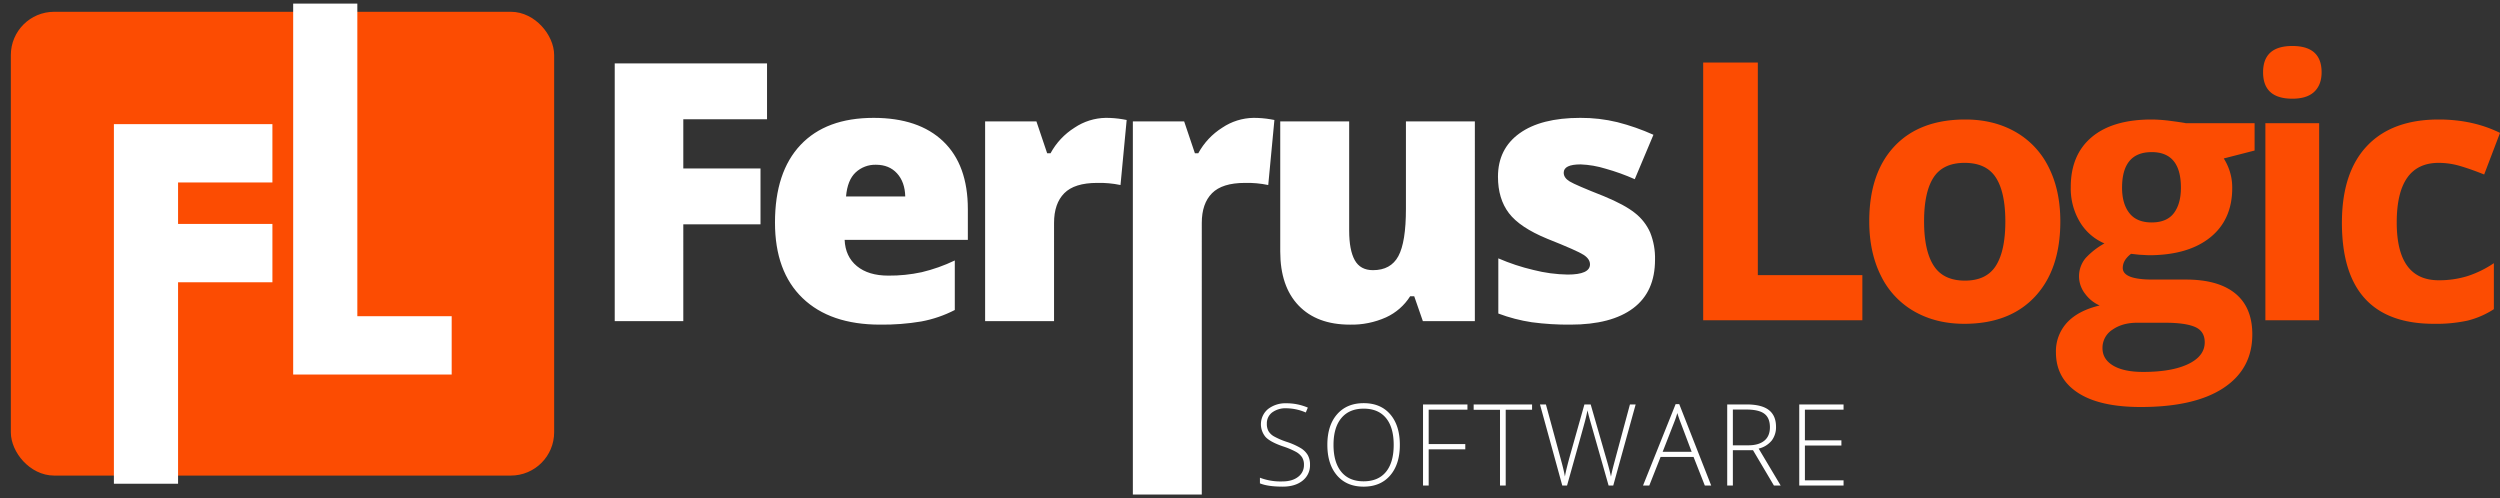 <?xml version="1.0" encoding="UTF-8" standalone="no"?>
<svg
   xmlns:dc="http://purl.org/dc/elements/1.1/"
   xmlns:cc="http://creativecommons.org/ns#"
   xmlns:rdf="http://www.w3.org/1999/02/22-rdf-syntax-ns#"
   xmlns:svg="http://www.w3.org/2000/svg"
   xmlns="http://www.w3.org/2000/svg"
   xmlns:sodipodi="http://sodipodi.sourceforge.net/DTD/sodipodi-0.dtd"
   xmlns:inkscape="http://www.inkscape.org/namespaces/inkscape"
   inkscape:version="1.0 (4035a4fb49, 2020-05-01)"
   sodipodi:docname="logo Ferrus Logic-white.svg"
   id="svg13"
   version="1.1"
   viewBox="0 0 1385 276"
   height="276"
   width="1385"
   inkscape:export-filename="C:\Users\toroc\OneDrive\Escritorio\logo Ferrus Logic.png"
   inkscape:export-xdpi="96"
   inkscape:export-ydpi="96">
  <rect x="0" y="0" width="1385" height="276" fill="#333333" stroke="none"/>
  <sodipodi:namedview
     inkscape:current-layer="svg13"
     inkscape:window-maximized="1"
     inkscape:window-y="-8"
     inkscape:window-x="-8"
     inkscape:cy="68.643698"
     inkscape:cx="487.09299"
     inkscape:zoom="0.3535534"
     showgrid="false"
     id="namedview15"
     inkscape:window-height="715"
     inkscape:window-width="1366"
     inkscape:pageshadow="2"
     inkscape:pageopacity="0"
     guidetolerance="10"
     gridtolerance="10"
     objecttolerance="10"
     borderopacity="1"
     bordercolor="#666666"
     pagecolor="#ffffff"
     inkscape:document-rotation="0" />
  <defs
     id="defs4">
    <style
       id="style2">
      .cls-1, .cls-5 {
        fill: #4c1701;
      }

      .cls-1, .cls-2, .cls-4 {
        fill-rule: evenodd;
      }

      .cls-2, .cls-3 {
        fill: #fc4c02;
      }

      .cls-3 {
        stroke: #fc4c02;
        stroke-linejoin: round;
        stroke-width: 8px;
      }

      .cls-4 {
        fill: #fff;
      }
    </style>
  </defs>
  <path
     style="fill:#ffffff;fill-opacity:1"
     d="M724.528,252.159a11.283,11.283,0,0,0-3.856-3.871,38.129,38.129,0,0,0-7.9-3.519,40.424,40.424,0,0,1-7.067-3.057,8.31,8.31,0,0,1-2.965-2.873,8.2,8.2,0,0,1-.907-4.086,7.527,7.527,0,0,1,2.95-6.268,12.538,12.538,0,0,1,7.927-2.3,27.738,27.738,0,0,1,10.693,2.335l1.136-2.7a29.715,29.715,0,0,0-11.89-2.4A15.68,15.68,0,0,0,702.5,226.6a10.961,10.961,0,0,0-1.321,15.547q2.626,2.751,9.509,5.116a43.227,43.227,0,0,1,7.128,2.981,9.81,9.81,0,0,1,3.5,3.057,7.677,7.677,0,0,1,1.076,4.225,8.041,8.041,0,0,1-3.242,6.652q-3.241,2.534-8.772,2.534A31.956,31.956,0,0,1,698,264.649v3.134q4.394,1.812,12.628,1.813,6.851,0,10.984-3.288a10.784,10.784,0,0,0,4.133-8.91A10.569,10.569,0,0,0,724.528,252.159ZM770.2,229.545q-5.316-6.19-14.718-6.191-9.341,0-14.732,6.16T735.356,246.4q0,10.754,5.346,16.976T755.42,269.6q9.4,0,14.748-6.222t5.346-16.915Q775.514,235.737,770.2,229.545Zm-27.085,2.074q4.349-5.223,12.367-5.223,8.05,0,12.337,5.177t4.286,14.886q0,9.741-4.286,14.964t-12.4,5.223q-8.05,0-12.352-5.269t-4.3-14.918Q738.767,236.843,743.114,231.619Zm48.375,17.3h20.279V246H791.489V226.949h21.477v-2.888H788.355v44.92h3.134V248.917Zm42.675-21.907h14.6v-2.949H816.405v2.949H831v41.971h3.164V227.01Zm71.988-2.949h-3.165q-8.848,32.814-9.479,35.3t-1.029,4.7q-0.677-3.318-2.243-8.726l-9-31.278h-3.472l-7.681,27.253q-2.4,8.511-3.134,12.69-0.216-1.229-.476-2.443t-0.584-2.52q-0.322-1.305-.722-2.8T864.3,253l-7.866-28.943H853.15l12.352,44.92h2.642q9-32.046,9.909-35.519t1.4-6.145q0.615,2.736,1.844,7.006l9.863,34.658h2.581Zm38.312,44.92H948l-17.7-45.1h-2l-18.066,45.1h3.472l6.268-15.854h18.251Zm-17.053-34.812a49.408,49.408,0,0,0,1.813-5.346q1.076,3.379,1.843,5.285l6.115,16.192h-16.07Zm43.751,15.24,11.583,19.572h3.749l-12.2-20.463a13.239,13.239,0,0,0,7.236-4.455,12.149,12.149,0,0,0,2.381-7.62q0-6.207-3.994-9.3t-12.352-3.087H956.874v44.92h3.134V249.409h11.154Zm-11.154-22.522h7.436q6.944,0,10.016,2.335t3.073,7.467q0,4.947-3.134,7.481t-8.818,2.535h-8.573V226.887Zm61.322,39.206H999.918V246.828h20.222V243.94H999.918V226.949h21.412v-2.888H996.784v44.92h24.546v-2.888Z"
     class="cls-1"
     id="Software" />
  <path
     d="M1031.75,177.434v-25H973.835V34.66H943.561V177.434h88.189Zm39.46-79.15q5.28-8.057,17.19-8.057,12.015,0,17.28,8.106t5.28,24.317q0,16.309-5.23,24.56t-17.14,8.252q-12.015,0-17.33-8.3t-5.32-24.511Q1065.94,106.341,1071.21,98.284Zm63.77-5.615a45.645,45.645,0,0,0-18.46-19.629q-12.015-6.834-27.73-6.836-25.29,0-39.26,14.844t-13.96,41.6q0,17.189,6.44,30.078a45.823,45.823,0,0,0,18.46,19.775q12.015,6.885,27.73,6.885,25.1,0,39.16-15.039t14.06-41.7Q1141.42,105.462,1134.98,92.668Zm75.99-24.414q-1.755-.389-8.06-1.221a85.189,85.189,0,0,0-10.89-.83q-21.585,0-33.2,9.766t-11.62,27.637a36.194,36.194,0,0,0,5.03,19.336,29.284,29.284,0,0,0,13.62,11.914,41.789,41.789,0,0,0-10.45,8.154,15.721,15.721,0,0,0-.19,19.824,19.849,19.849,0,0,0,8,6.4q-11.91,2.834-18.06,9.472a23.372,23.372,0,0,0-6.16,16.5q0,14.356,12.07,22.315t34.91,7.959q29.88,0,45.85-10.547t15.96-29.688q0-14.942-9.42-22.656t-27.39-7.715h-18.56q-16.4,0-16.4-6.445,0-4.3,4.59-7.813l4.39,0.489,5.37,0.293q21.78,0,34.04-9.815,12.24-9.815,12.25-27.392a29.753,29.753,0,0,0-4.69-16.407l17.09-4.394V68.254h-38.08Zm-40.68,114.4q5.52-3.858,13.72-3.857h15.43q11.235,0,16.61,2.344t5.37,8.5q0,7.617-9.09,12.012-9.075,4.393-25.09,4.394-10.65,0-16.56-3.515t-5.9-9.668A11.886,11.886,0,0,1,1170.29,182.658Zm21.73-98.388q16.215,0,16.21,19.726,0,8.888-3.9,14.063t-12.31,5.176q-8.3,0-12.35-5.176T1175.62,104q0-19.725,16.4-19.726h0Zm77.94-29.59q8.115,0,12.16-3.858t4.05-10.791q0-14.55-16.21-14.551t-16.21,14.551q0,14.648,16.21,14.648h0Zm14.85,13.574h-29.79v109.18h29.79V68.254ZM1367,177.629a48.086,48.086,0,0,0,14.6-6.347V145.793a57.586,57.586,0,0,1-14.65,7.178,52.987,52.987,0,0,1-15.92,2.295q-23.25,0-23.24-32.031,0-33.007,23.24-33.008a42.186,42.186,0,0,1,12.11,1.807q6.06,1.808,13.09,4.639l8.78-23.047q-15.03-7.42-33.98-7.422-25.875,0-39.75,14.7-13.86,14.7-13.86,42.529,0,55.958,50.97,55.957A82.165,82.165,0,0,0,1367,177.629Z"
     class="cls-2"
     id="Logic" />
  <path
     style="fill:#ffffff;fill-opacity:1"
     sodipodi:nodetypes="ccccccccccccccccsccsscscscccccccccccccccsscccccccccccccsscccccccccsssscccssccccccccccscccccccscscscccccccscc"
     d="m 378.548,124.28 h 42.773 V 93.323 H 378.548 V 66.077 h 46.386 V 35.12 h -84.375 v 142.774 h 37.989 z M 510.4,178.089 c 6.462,-1.199 12.713,-3.338 18.555,-6.348 V 144.3 c -5.856,2.807 -11.995,4.984 -18.311,6.494 -6.078,1.314 -12.282,1.952 -18.5,1.9 -7.358,0 -13.169,-1.758 -17.432,-5.273 -4.263,-3.515 -6.526,-8.366 -6.787,-14.551 h 68.262 v -16.988 c 0,-16.341 -4.541,-28.857 -13.624,-37.549 -9.083,-8.692 -21.96,-13.036 -38.633,-13.033 -17.514,0 -30.99,4.997 -40.429,14.99 -9.439,9.993 -14.159,24.33 -14.16,43.01 0,18.1 5.094,32.048 15.283,41.845 10.189,9.797 24.495,14.697 42.92,14.7 7.656,0.097 15.305,-0.49 22.856,-1.756 z M 496.968,96.058 c 2.896,3.191 4.41,7.455 4.541,12.793 H 468.7 c 0.52,-6.055 2.294,-10.498 5.322,-13.33 3.056,-2.843 7.108,-4.37 11.28,-4.248 4.879,0 8.768,1.595 11.666,4.785 z m 98.351,-25.342 c -5.596,3.505 -10.189,8.401 -13.33,14.209 h -1.856 l -5.957,-17.676 h -28.418 v 110.645 h 38.184 V 123.5 c 0,-7.161 1.888,-12.646 5.664,-16.455 3.776,-3.809 9.831,-5.713 18.164,-5.713 4.36,-0.115 8.719,0.279 12.988,1.172 l 3.418,-36.035 -2.148,-0.391 c -3.129,-0.532 -6.299,-0.793 -9.473,-0.781 -6.148,0.108 -12.133,1.989 -17.236,5.419 z m 81.848,0 c -5.596,3.505 -10.189,8.401 -13.33,14.209 h -1.856 l -5.957,-17.676 h -28.418 l -9e-4,206.73 h 38.183 L 665.79,123.5 c 1.1e-4,-7.161 1.888,-12.646 5.664,-16.455 3.776,-3.809 9.831,-5.713 18.164,-5.713 4.36,-0.115 8.719,0.279 12.988,1.172 l 3.418,-36.035 -2.148,-0.391 c -3.13,-0.531 -6.301,-0.791 -9.476,-0.778 -6.146,0.107 -12.13,1.988 -17.233,5.416 z m 139.9,107.178 V 67.249 h -38.18 v 48.438 c 0,12.304 -1.4,21.044 -4.2,26.22 -2.8,5.176 -7.487,7.764 -14.062,7.764 -4.688,0 -8.057,-1.856 -10.108,-5.567 -2.051,-3.711 -3.076,-9.179 -3.075,-16.404 V 67.249 h -38.184 v 72.07 c 0,12.891 3.386,22.869 10.157,29.932 6.771,7.063 16.244,10.597 28.418,10.6 6.908,0.16 13.764,-1.225 20.068,-4.053 5.482,-2.514 10.114,-6.569 13.33,-11.67 h 2.246 l 4.785,13.77 h 28.809 z M 914.2,128.821 c -1.869,-4.234 -4.754,-7.94 -8.4,-10.791 -3.808,-3.059 -9.586,-6.184 -17.334,-9.375 -10.417,-4.101 -16.717,-6.819 -18.9,-8.154 -2.183,-1.335 -3.271,-2.947 -3.266,-4.834 0,-3.059 3.125,-4.589 9.375,-4.59 4.707,0.185 9.37,0.989 13.867,2.392 5.507,1.539 10.893,3.481 16.114,5.811 l 10.351,-24.609 c -6.443,-2.899 -13.124,-5.235 -19.97,-6.982 -6.729,-1.631 -13.632,-2.433 -20.556,-2.389 -14.519,0 -25.75,2.865 -33.691,8.594 -7.941,5.729 -11.913,13.736 -11.914,24.019 0,8.139 2.018,14.861 6.054,20.166 4.036,5.305 11.132,10.042 21.289,14.209 11.133,4.428 17.855,7.407 20.166,8.936 2.311,1.529 3.466,3.271 3.467,5.224 0,3.777 -4.133,5.665 -12.4,5.664 -6.377,-0.109 -12.72,-0.961 -18.9,-2.539 -6.674,-1.562 -13.194,-3.719 -19.482,-6.445 v 30.566 c 5.997,2.262 12.217,3.882 18.555,4.834 7.088,0.946 14.235,1.386 21.386,1.319 15.103,0 26.692,-3.027 34.766,-9.082 8.074,-6.055 12.11,-15.007 12.109,-26.856 0.141,-5.16 -0.773,-10.294 -2.686,-15.088 z"
     class="cls-1"
     id="Ferrus" />
  <rect
     ry="20"
     rx="20"
     height="248.938"
     width="293"
     y="10.531"
     x="10"
     class="cls-3"
     data-name="Rounded Rectangle 1"
     id="Rounded_Rectangle_1" />
  <path
     d="M250.231,207.5H162.417V2h35.544V175.161h52.27V207.5ZM98.647,268H63.1V68.761h87.814V101.1H98.647v22.949h52.27v32.337H98.647V268Z"
     class="cls-4"
     data-name="Rectangle 2 copy 2"
     id="Rectangle_2_copy_2" />
</svg>
